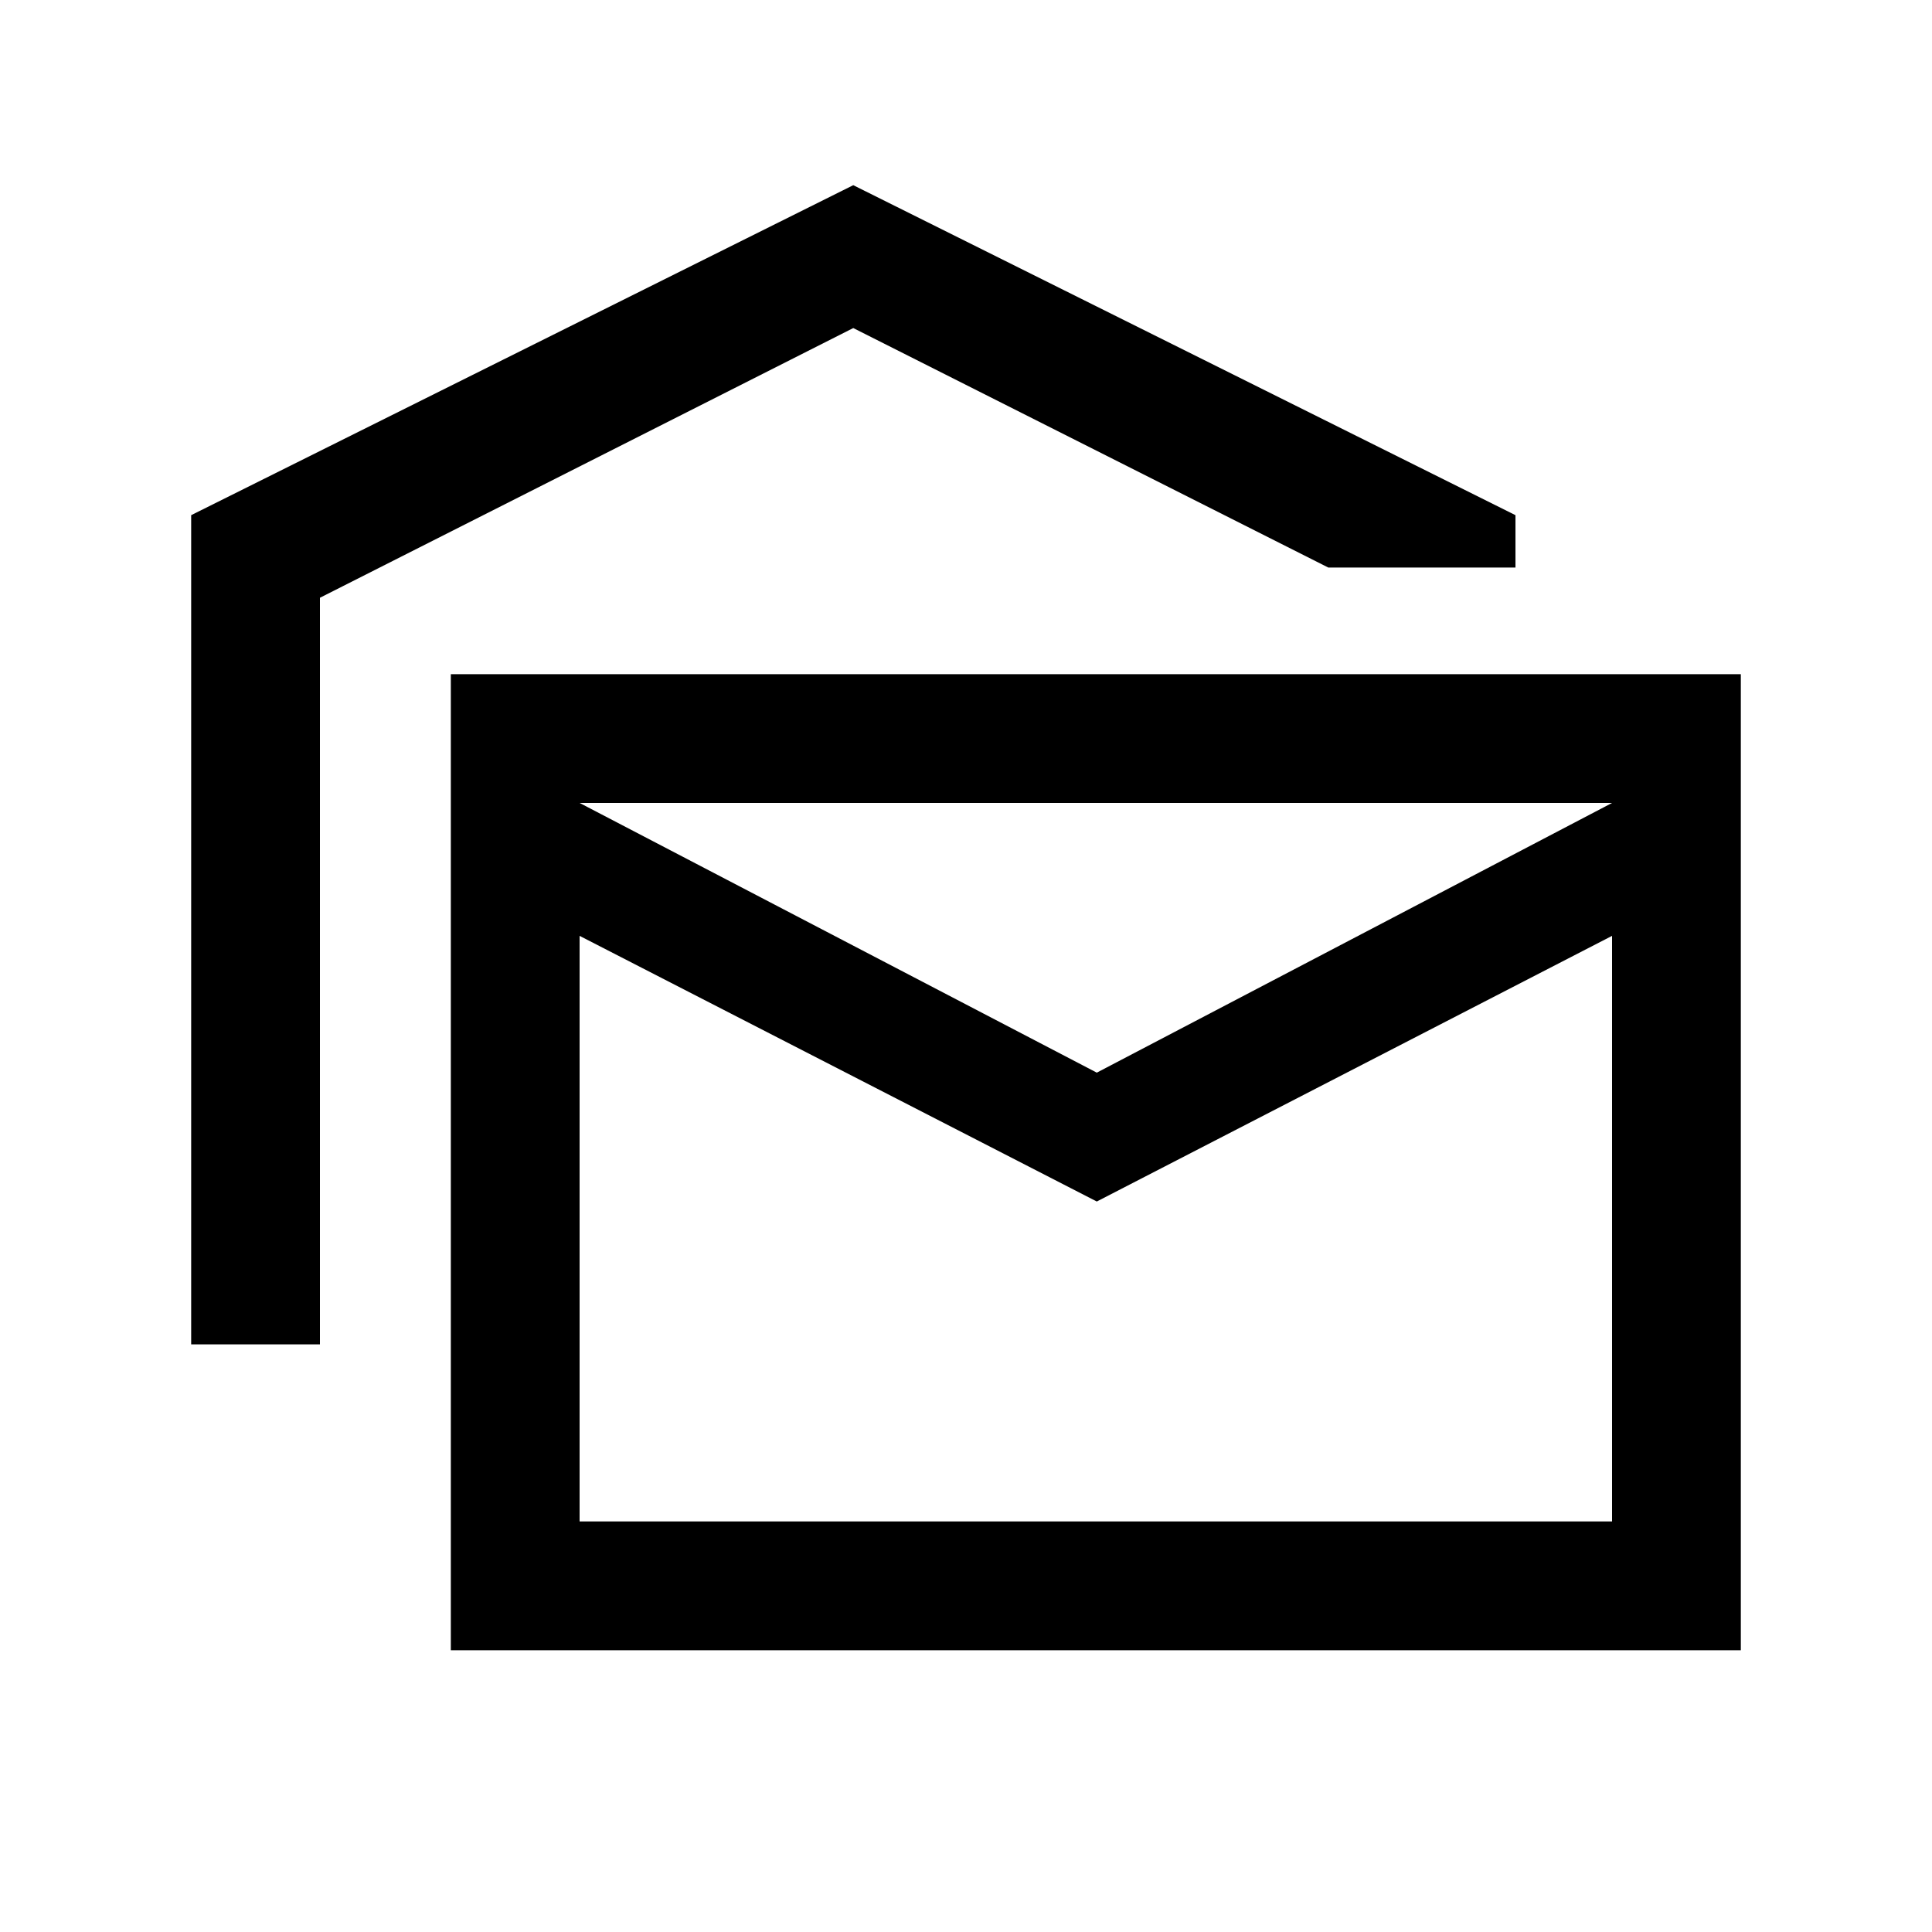 <svg xmlns="http://www.w3.org/2000/svg" viewBox="0 0 20 20"><path d="M1.979 13.917V5.333l6.854-3.416 6.855 3.416v.542H13.75L8.833 3.396 3.312 6.188v7.729Zm2.688 3.166V6.979h13.354v10.104Zm6.687-4.645L6 9.688v6.062h10.688V9.688Zm0-1.334 5.334-2.792H6ZM6 15.75V8.312v7.438Z"/></svg>
